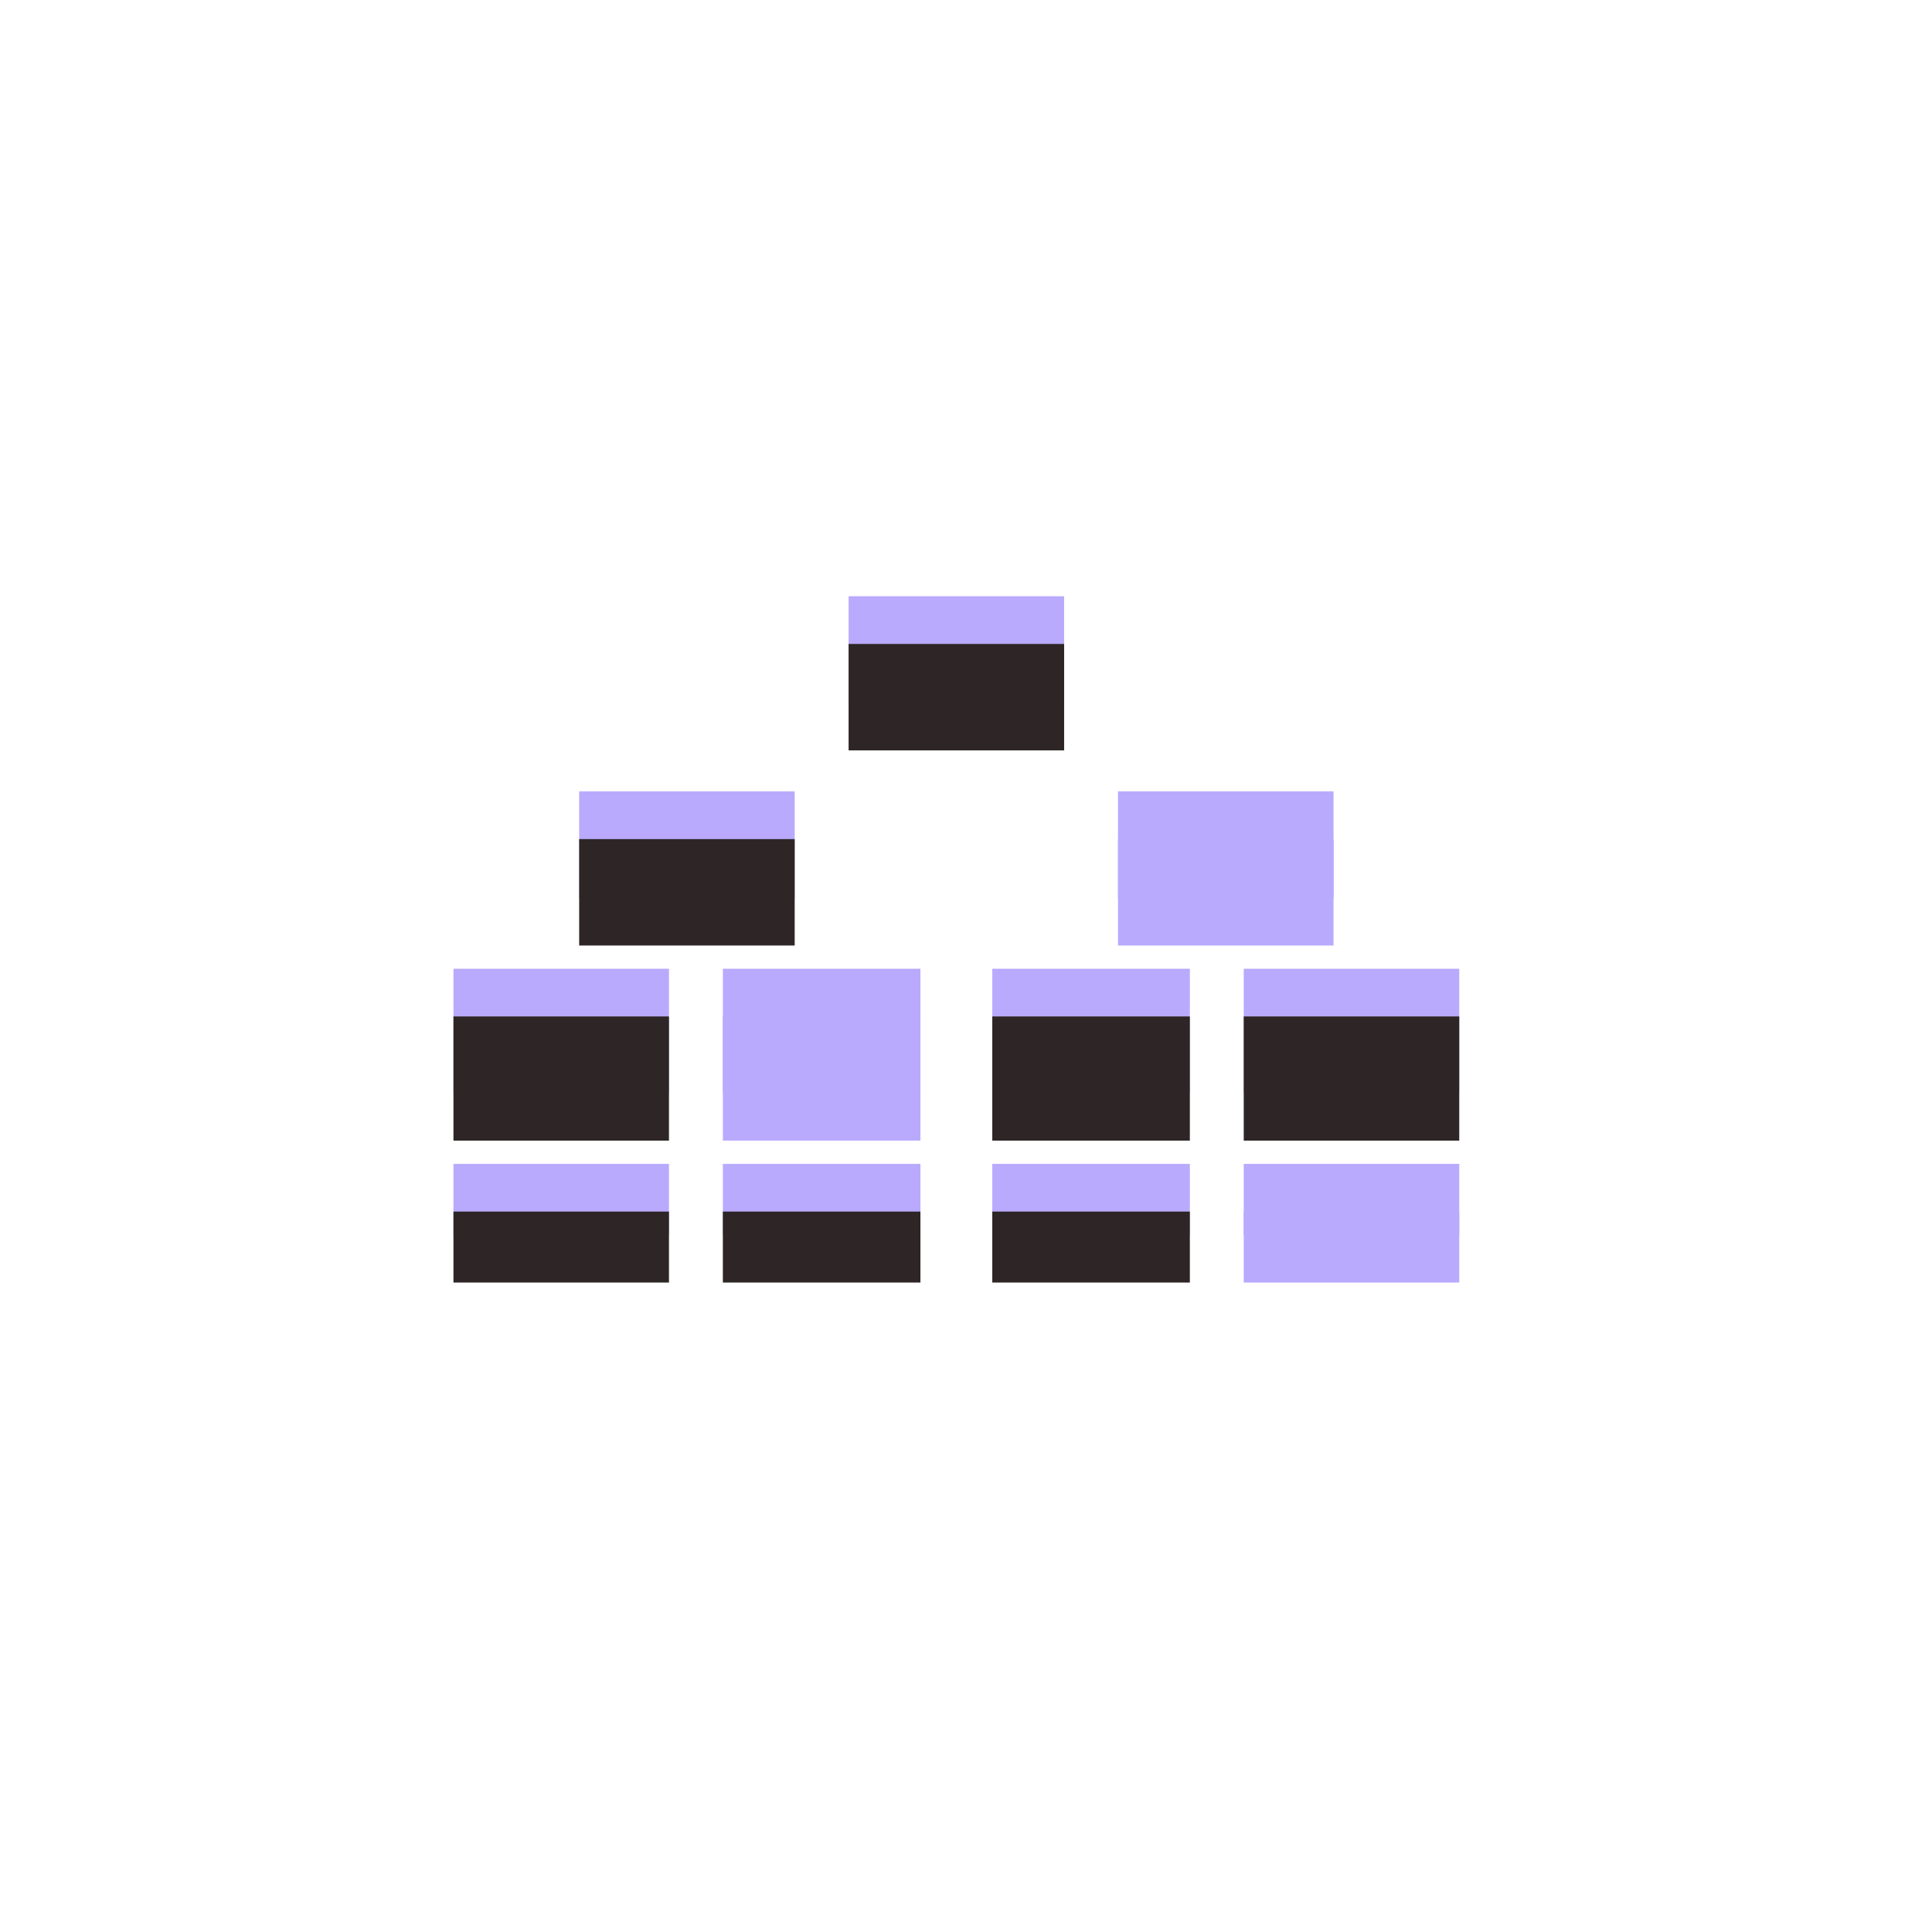 <svg xmlns="http://www.w3.org/2000/svg" width="81" height="80" fill="none" viewBox="0 0 81 80">
  <g filter="url(#a)">
    <path fill="#B9AAFD" d="M55.909 33.18h-9.036v4.462h9.036v-4.463Zm5.271 7.436h-9.036v5.206h9.036v-5.206ZM44.614 24.998h-9.036v4.463h9.036v-4.463ZM61.18 48.797h-9.036v2.975h9.036v-2.975Zm-11.295-8.181h-8.283v5.206h8.283v-5.206Zm0 8.181h-8.283v2.975h8.283v-2.975Zm-11.296-8.181h-8.283v5.206h8.283v-5.206Zm0 8.181h-8.283v2.975h8.283v-2.975Zm-10.542-8.181h-9.036v5.206h9.036v-5.206Zm5.271-7.436h-9.036v4.462h9.036v-4.463Zm-5.271 15.617h-9.036v2.975h9.036v-2.975Z"/>
  </g>
  <path fill="#B9AAFD" d="M55.909 35.18h-9.036v4.462h9.036v-4.463Z"/>
  <path fill="#2E2626" d="M61.18 42.616h-9.036v5.206h9.036v-5.206ZM44.614 26.998h-9.036v4.463h9.036v-4.463Z"/>
  <path fill="#B9AAFD" d="M61.18 50.797h-9.036v2.975h9.036v-2.975Z"/>
  <path fill="#2E2626" d="M49.885 42.616h-8.283v5.206h8.283v-5.206Zm0 8.181h-8.283v2.975h8.283v-2.975Z"/>
  <path fill="#B9AAFD" d="M38.589 42.616h-8.283v5.206h8.283v-5.206Z"/>
  <path fill="#2E2626" d="M38.589 50.797h-8.283v2.975h8.283v-2.975Zm-10.542-8.181h-9.036v5.206h9.036v-5.206Zm5.271-7.436h-9.036v4.462h9.036v-4.463Zm-5.271 15.617h-9.036v2.975h9.036v-2.975Z"/>
  <defs>
    <filter id="a" width="70.169" height="54.774" x="5.011" y="10.998" color-interpolation-filters="sRGB" filterUnits="userSpaceOnUse">
      <feFlood flood-opacity="0" result="BackgroundImageFix"/>
      <feBlend in="SourceGraphic" in2="BackgroundImageFix" result="shape"/>
      <feGaussianBlur result="effect1_foregroundBlur_52_23782" stdDeviation="7"/>
    </filter>
  </defs>
</svg>
